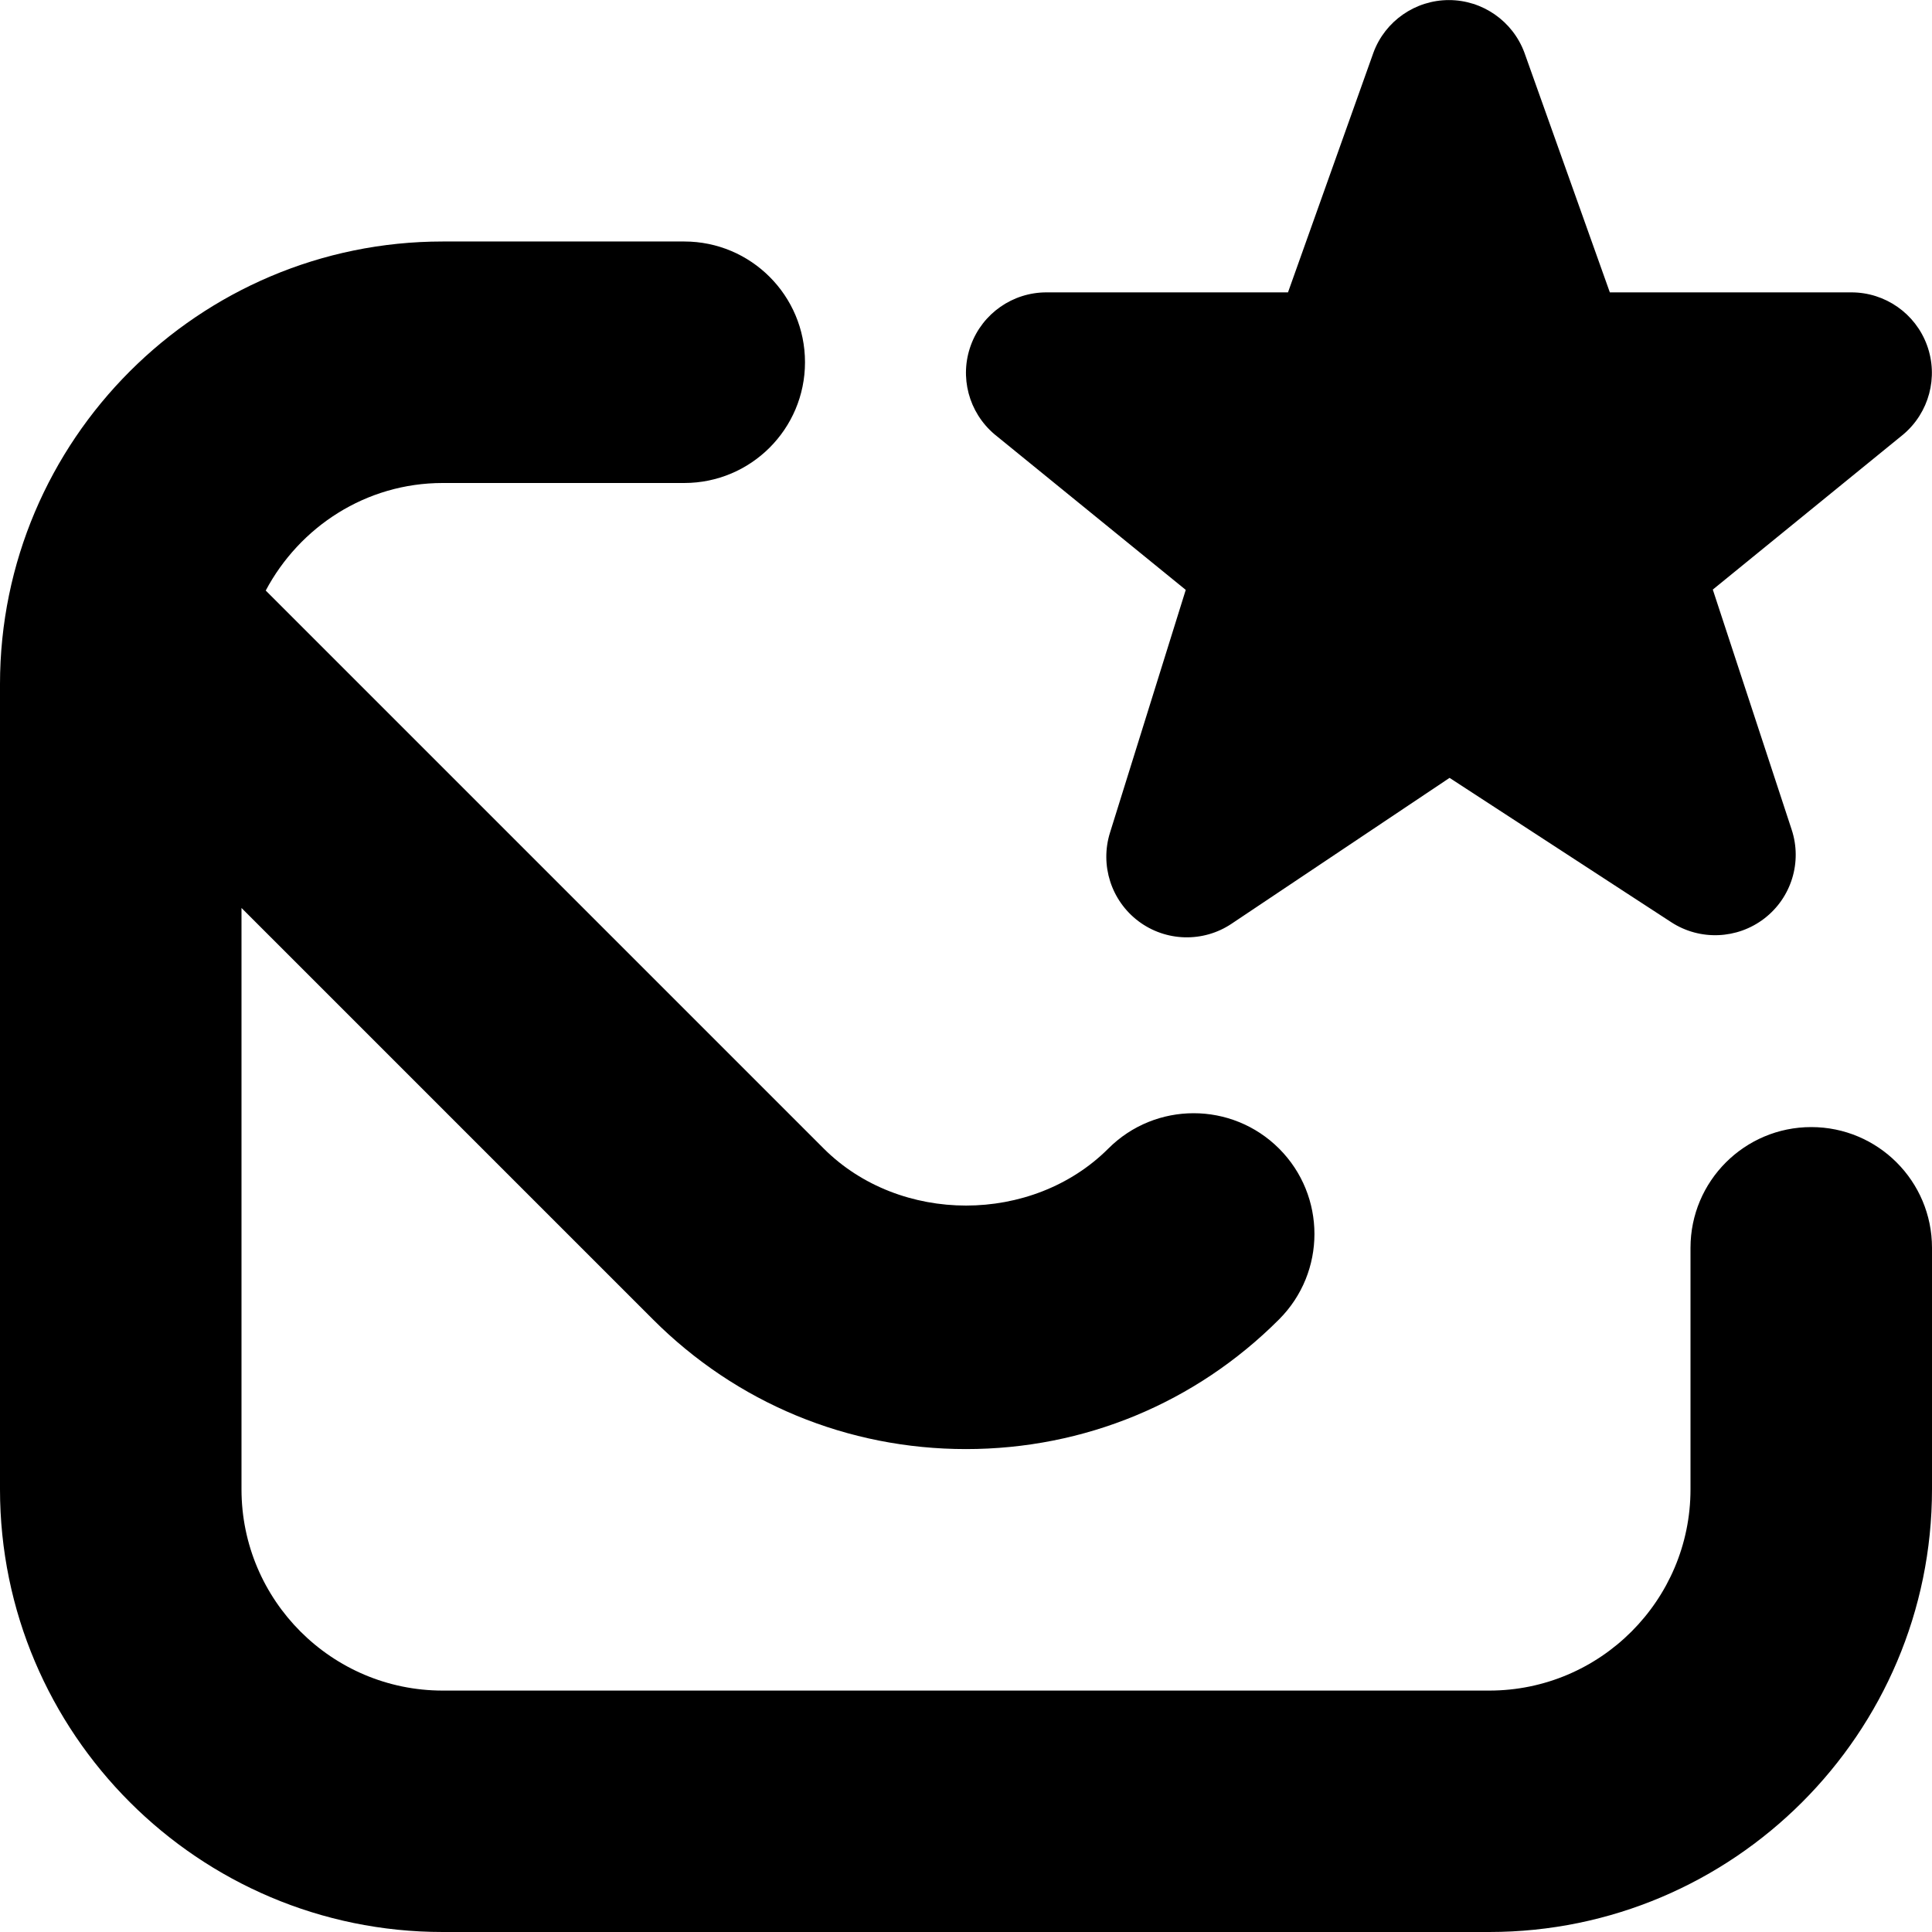 <svg id="Layer_1" viewBox="0 0 24 24" xmlns="http://www.w3.org/2000/svg" data-name="Layer 1"><path d="m24 15.5v3c0 3.033-2.468 5.5-5.5 5.5h-13c-3.032 0-5.5-2.467-5.5-5.5v-10c0-3.033 2.468-5.5 5.5-5.5h3c.828 0 1.5.671 1.5 1.5s-.672 1.5-1.5 1.5h-3c-.956 0-1.779.546-2.199 1.336l6.932 6.932c.945.944 2.59.944 3.535 0 .586-.586 1.535-.585 2.121 0 .586.586.586 1.536 0 2.122-1.038 1.039-2.419 1.611-3.889 1.611s-2.851-.572-3.889-1.611l-5.111-5.111v7.222c0 1.378 1.121 2.5 2.5 2.5h13c1.379 0 2.5-1.122 2.5-2.5v-3c0-.829.672-1.5 1.5-1.5s1.5.671 1.5 1.5zm-9.27-8.173-.941 3.016c-.127.405.015.846.354 1.101.34.255.804.267 1.156.031l2.708-1.812 2.754 1.793c.355.231.819.213 1.156-.046s.473-.703.339-1.106l-.979-2.98 2.366-1.927c.321-.271.439-.713.295-1.108s-.52-.657-.939-.657h-3.001l-1.062-2.98c-.146-.391-.52-.651-.937-.651s-.792.26-.937.651l-1.062 2.98h-3.001c-.419 0-.794.262-.938.655-.145.394-.028.835.292 1.107l2.377 1.934z"/></svg>